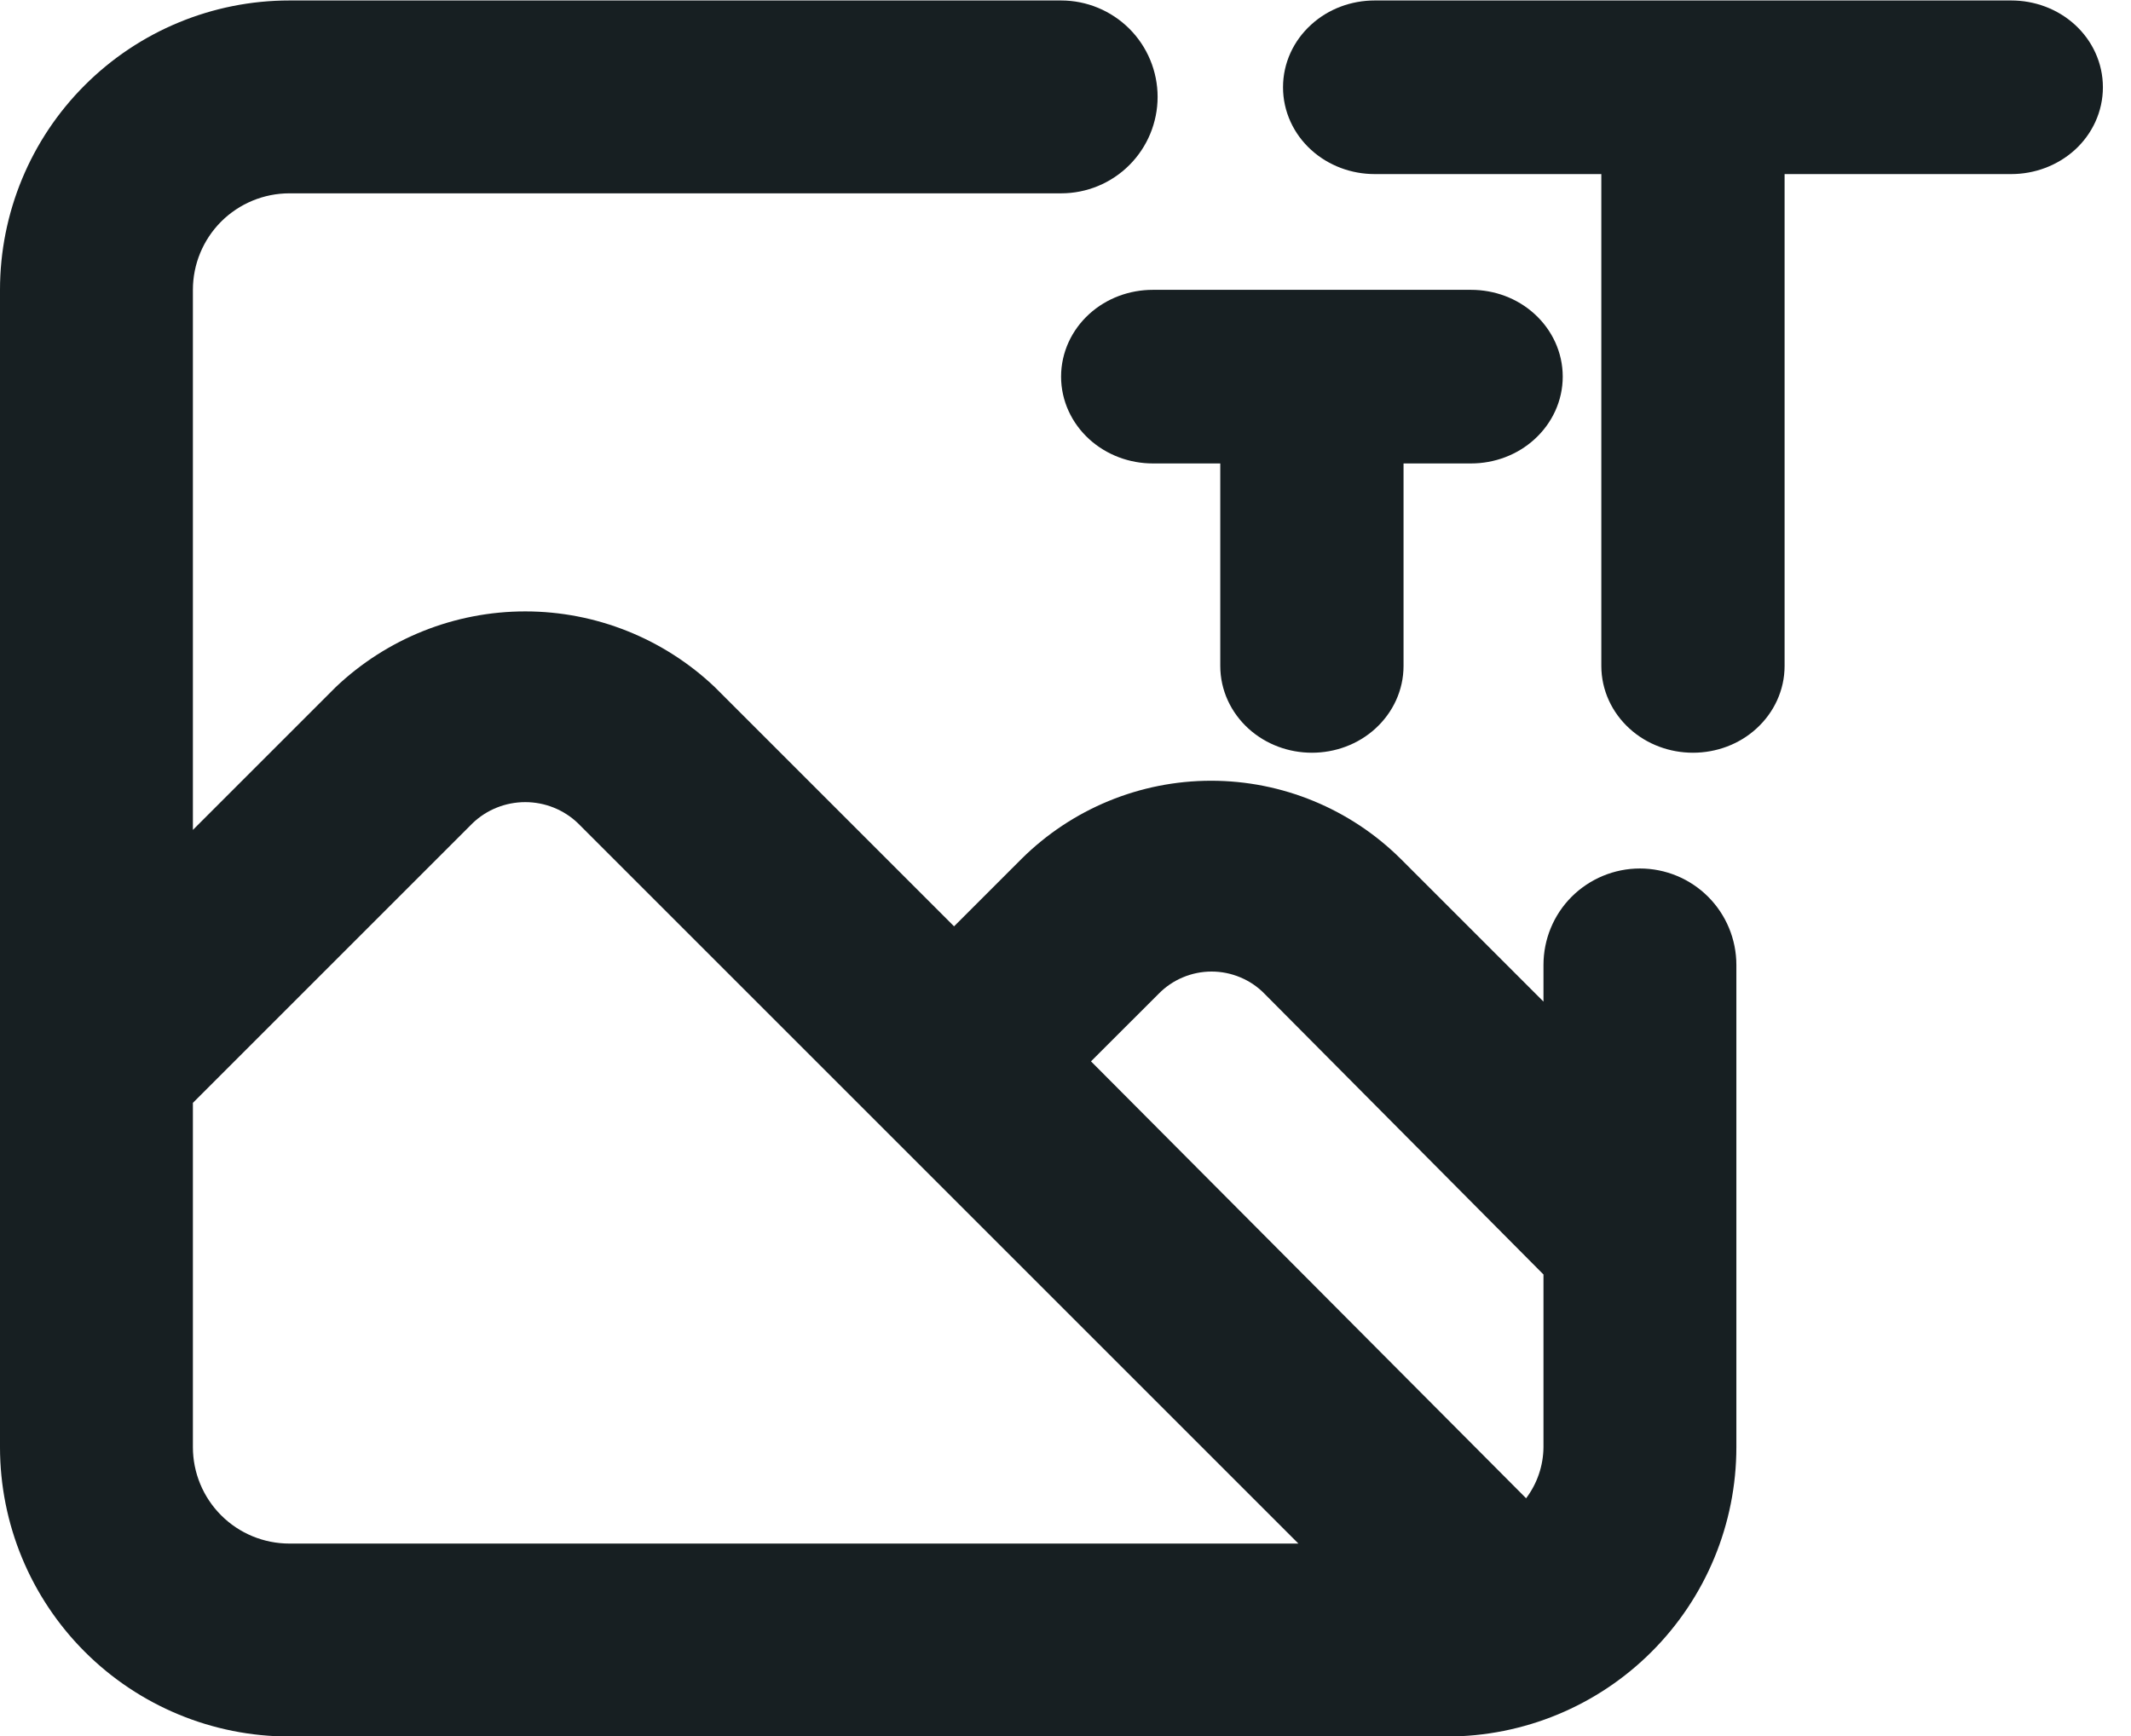 <svg width="27" height="22" viewBox="0 0 27 22" fill="none" xmlns="http://www.w3.org/2000/svg">
<path d="M20.778 11.006C20.454 11.006 20.143 11.135 19.913 11.364C19.684 11.593 19.556 11.904 19.556 12.228V12.693L17.747 10.884C17.108 10.25 16.245 9.894 15.345 9.894C14.445 9.894 13.582 10.25 12.943 10.884L12.088 11.739L9.057 8.708C8.409 8.092 7.549 7.748 6.655 7.748C5.761 7.748 4.901 8.092 4.253 8.708L2.444 10.517V3.673C2.444 3.348 2.573 3.038 2.802 2.808C3.032 2.579 3.343 2.45 3.667 2.45H13.444C13.769 2.45 14.079 2.322 14.309 2.092C14.538 1.863 14.667 1.552 14.667 1.228C14.667 0.904 14.538 0.593 14.309 0.364C14.079 0.135 13.769 0.006 13.444 0.006H3.667C2.694 0.006 1.762 0.392 1.074 1.08C0.386 1.767 0 2.7 0 3.673V18.339C0 19.312 0.386 20.244 1.074 20.932C1.762 21.62 2.694 22.006 3.667 22.006H18.333C19.306 22.006 20.238 21.62 20.926 20.932C21.614 20.244 22 19.312 22 18.339V12.228C22 11.904 21.871 11.593 21.642 11.364C21.413 11.135 21.102 11.006 20.778 11.006ZM3.667 19.561C3.343 19.561 3.032 19.433 2.802 19.203C2.573 18.974 2.444 18.663 2.444 18.339V13.976L5.989 10.431C6.168 10.26 6.407 10.165 6.655 10.165C6.903 10.165 7.142 10.26 7.321 10.431L16.451 19.561H3.667ZM19.556 18.339C19.554 18.573 19.477 18.8 19.336 18.987L13.823 13.45L14.679 12.595C14.767 12.505 14.871 12.434 14.986 12.386C15.102 12.337 15.226 12.312 15.351 12.312C15.476 12.312 15.6 12.337 15.716 12.386C15.831 12.434 15.936 12.505 16.023 12.595L19.556 16.151V18.339Z" fill="#171F22"/>
<path fill-rule="evenodd" clip-rule="evenodd" d="M14.606 3.673H18.639C18.933 3.673 19.223 3.778 19.443 3.979C19.665 4.181 19.8 4.465 19.8 4.773C19.8 5.08 19.665 5.364 19.443 5.566C19.223 5.767 18.933 5.873 18.639 5.873H17.783V8.439C17.783 8.747 17.648 9.031 17.426 9.233C17.206 9.434 16.916 9.539 16.622 9.539C16.328 9.539 16.039 9.434 15.818 9.233C15.596 9.031 15.461 8.747 15.461 8.439V5.873H14.606C14.312 5.873 14.022 5.767 13.801 5.566C13.579 5.364 13.444 5.08 13.444 4.773C13.444 4.465 13.579 4.181 13.801 3.979C14.022 3.778 14.312 3.673 14.606 3.673ZM17.417 0.006H25.483C25.777 0.006 26.067 0.111 26.288 0.312C26.51 0.514 26.644 0.798 26.644 1.106C26.644 1.413 26.51 1.698 26.288 1.9C26.067 2.1 25.777 2.206 25.483 2.206H22.611V8.439C22.611 8.747 22.476 9.031 22.254 9.233C22.034 9.434 21.744 9.539 21.45 9.539C21.156 9.539 20.866 9.434 20.646 9.233C20.424 9.031 20.289 8.747 20.289 8.439V2.206H17.417C17.123 2.206 16.833 2.1 16.613 1.9C16.39 1.698 16.256 1.413 16.256 1.106C16.256 0.798 16.39 0.514 16.613 0.312C16.833 0.111 17.123 0.006 17.417 0.006Z" fill="#171F22"/>
</svg>
